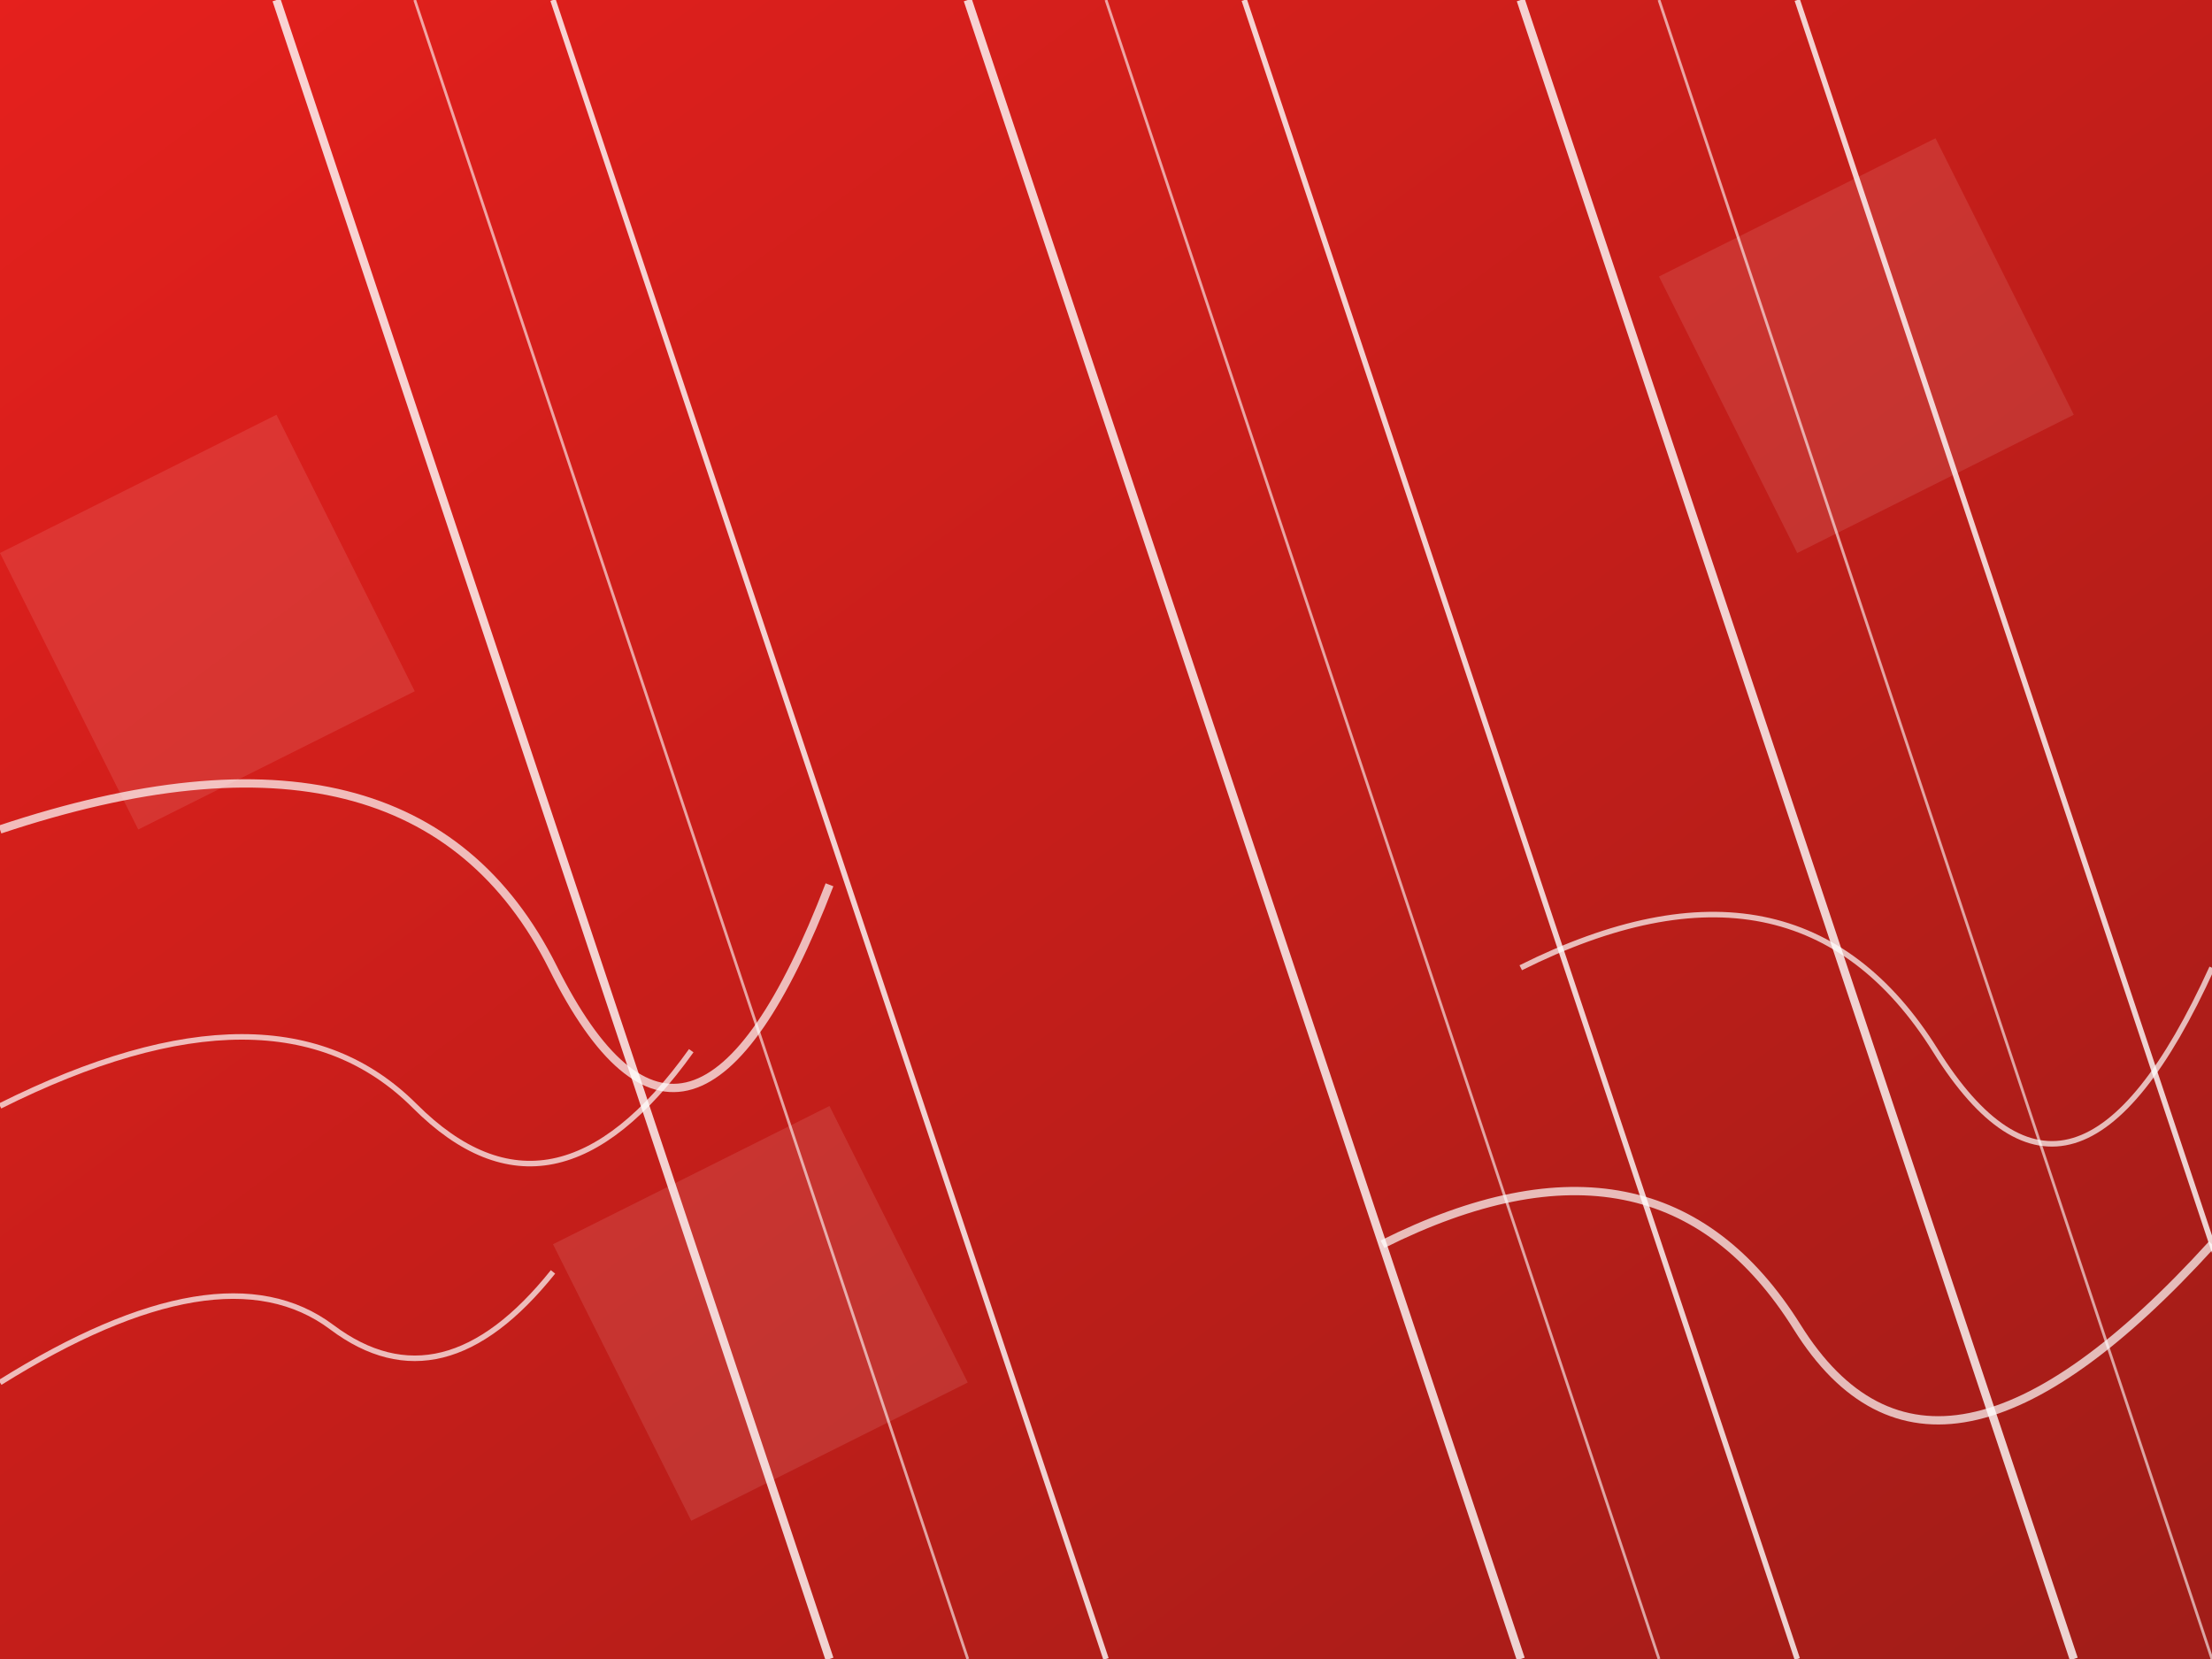 <svg width="800" height="600" viewBox="0 0 800 600" xmlns="http://www.w3.org/2000/svg">
  <rect x="0" y="0" width="800" height="600" fill="#333333" stroke="none"/>
  <defs>
    <linearGradient id="redGradient" x1="0%" y1="0%" x2="100%" y2="100%">
      <stop offset="0%" style="stop-color:#E5201D;stop-opacity:1" />
      <stop offset="50%" style="stop-color:#C41E1A;stop-opacity:1" />
      <stop offset="100%" style="stop-color:#A01D18;stop-opacity:1" />
    </linearGradient>
  </defs>
  
  <!-- Background -->
  <rect width="800" height="600" fill="url(#redGradient)"/>
  
  <!-- Diagonal stripes -->
  <g stroke="rgba(255,255,255,0.8)" stroke-width="2" fill="none">
    <!-- Main diagonal lines -->
    <line x1="100" y1="0" x2="300" y2="600" stroke-width="3"/>
    <line x1="200" y1="0" x2="400" y2="600" stroke-width="2"/>
    <line x1="350" y1="0" x2="550" y2="600" stroke-width="3"/>
    <line x1="450" y1="0" x2="650" y2="600" stroke-width="2"/>
    <line x1="550" y1="0" x2="750" y2="600" stroke-width="3"/>
    <line x1="650" y1="0" x2="850" y2="600" stroke-width="2"/>
    
    <!-- Additional thinner lines -->
    <line x1="150" y1="0" x2="350" y2="600" stroke-width="1" stroke="rgba(255,255,255,0.6)"/>
    <line x1="400" y1="0" x2="600" y2="600" stroke-width="1" stroke="rgba(255,255,255,0.6)"/>
    <line x1="600" y1="0" x2="800" y2="600" stroke-width="1" stroke="rgba(255,255,255,0.6)"/>
  </g>
  
  <!-- Curved flowing elements -->
  <g stroke="rgba(255,255,255,0.7)" stroke-width="2" fill="none">
    <!-- Left flowing curve -->
    <path d="M 0 300 Q 150 250 200 350 T 300 320" stroke-width="3"/>
    <path d="M 0 400 Q 100 350 150 400 T 250 380" stroke-width="2"/>
    <path d="M 0 500 Q 80 450 120 480 T 200 460" stroke-width="2"/>
    
    <!-- Right side curves -->
    <path d="M 500 450 Q 600 400 650 480 T 800 450" stroke-width="3"/>
    <path d="M 550 350 Q 650 300 700 380 T 800 350" stroke-width="2"/>
  </g>
  
  <!-- Subtle background elements -->
  <g fill="rgba(255,255,255,0.1)">
    <polygon points="0,200 100,150 150,250 50,300"/>
    <polygon points="600,100 700,50 750,150 650,200"/>
    <polygon points="200,450 300,400 350,500 250,550"/>
  </g>
</svg> 